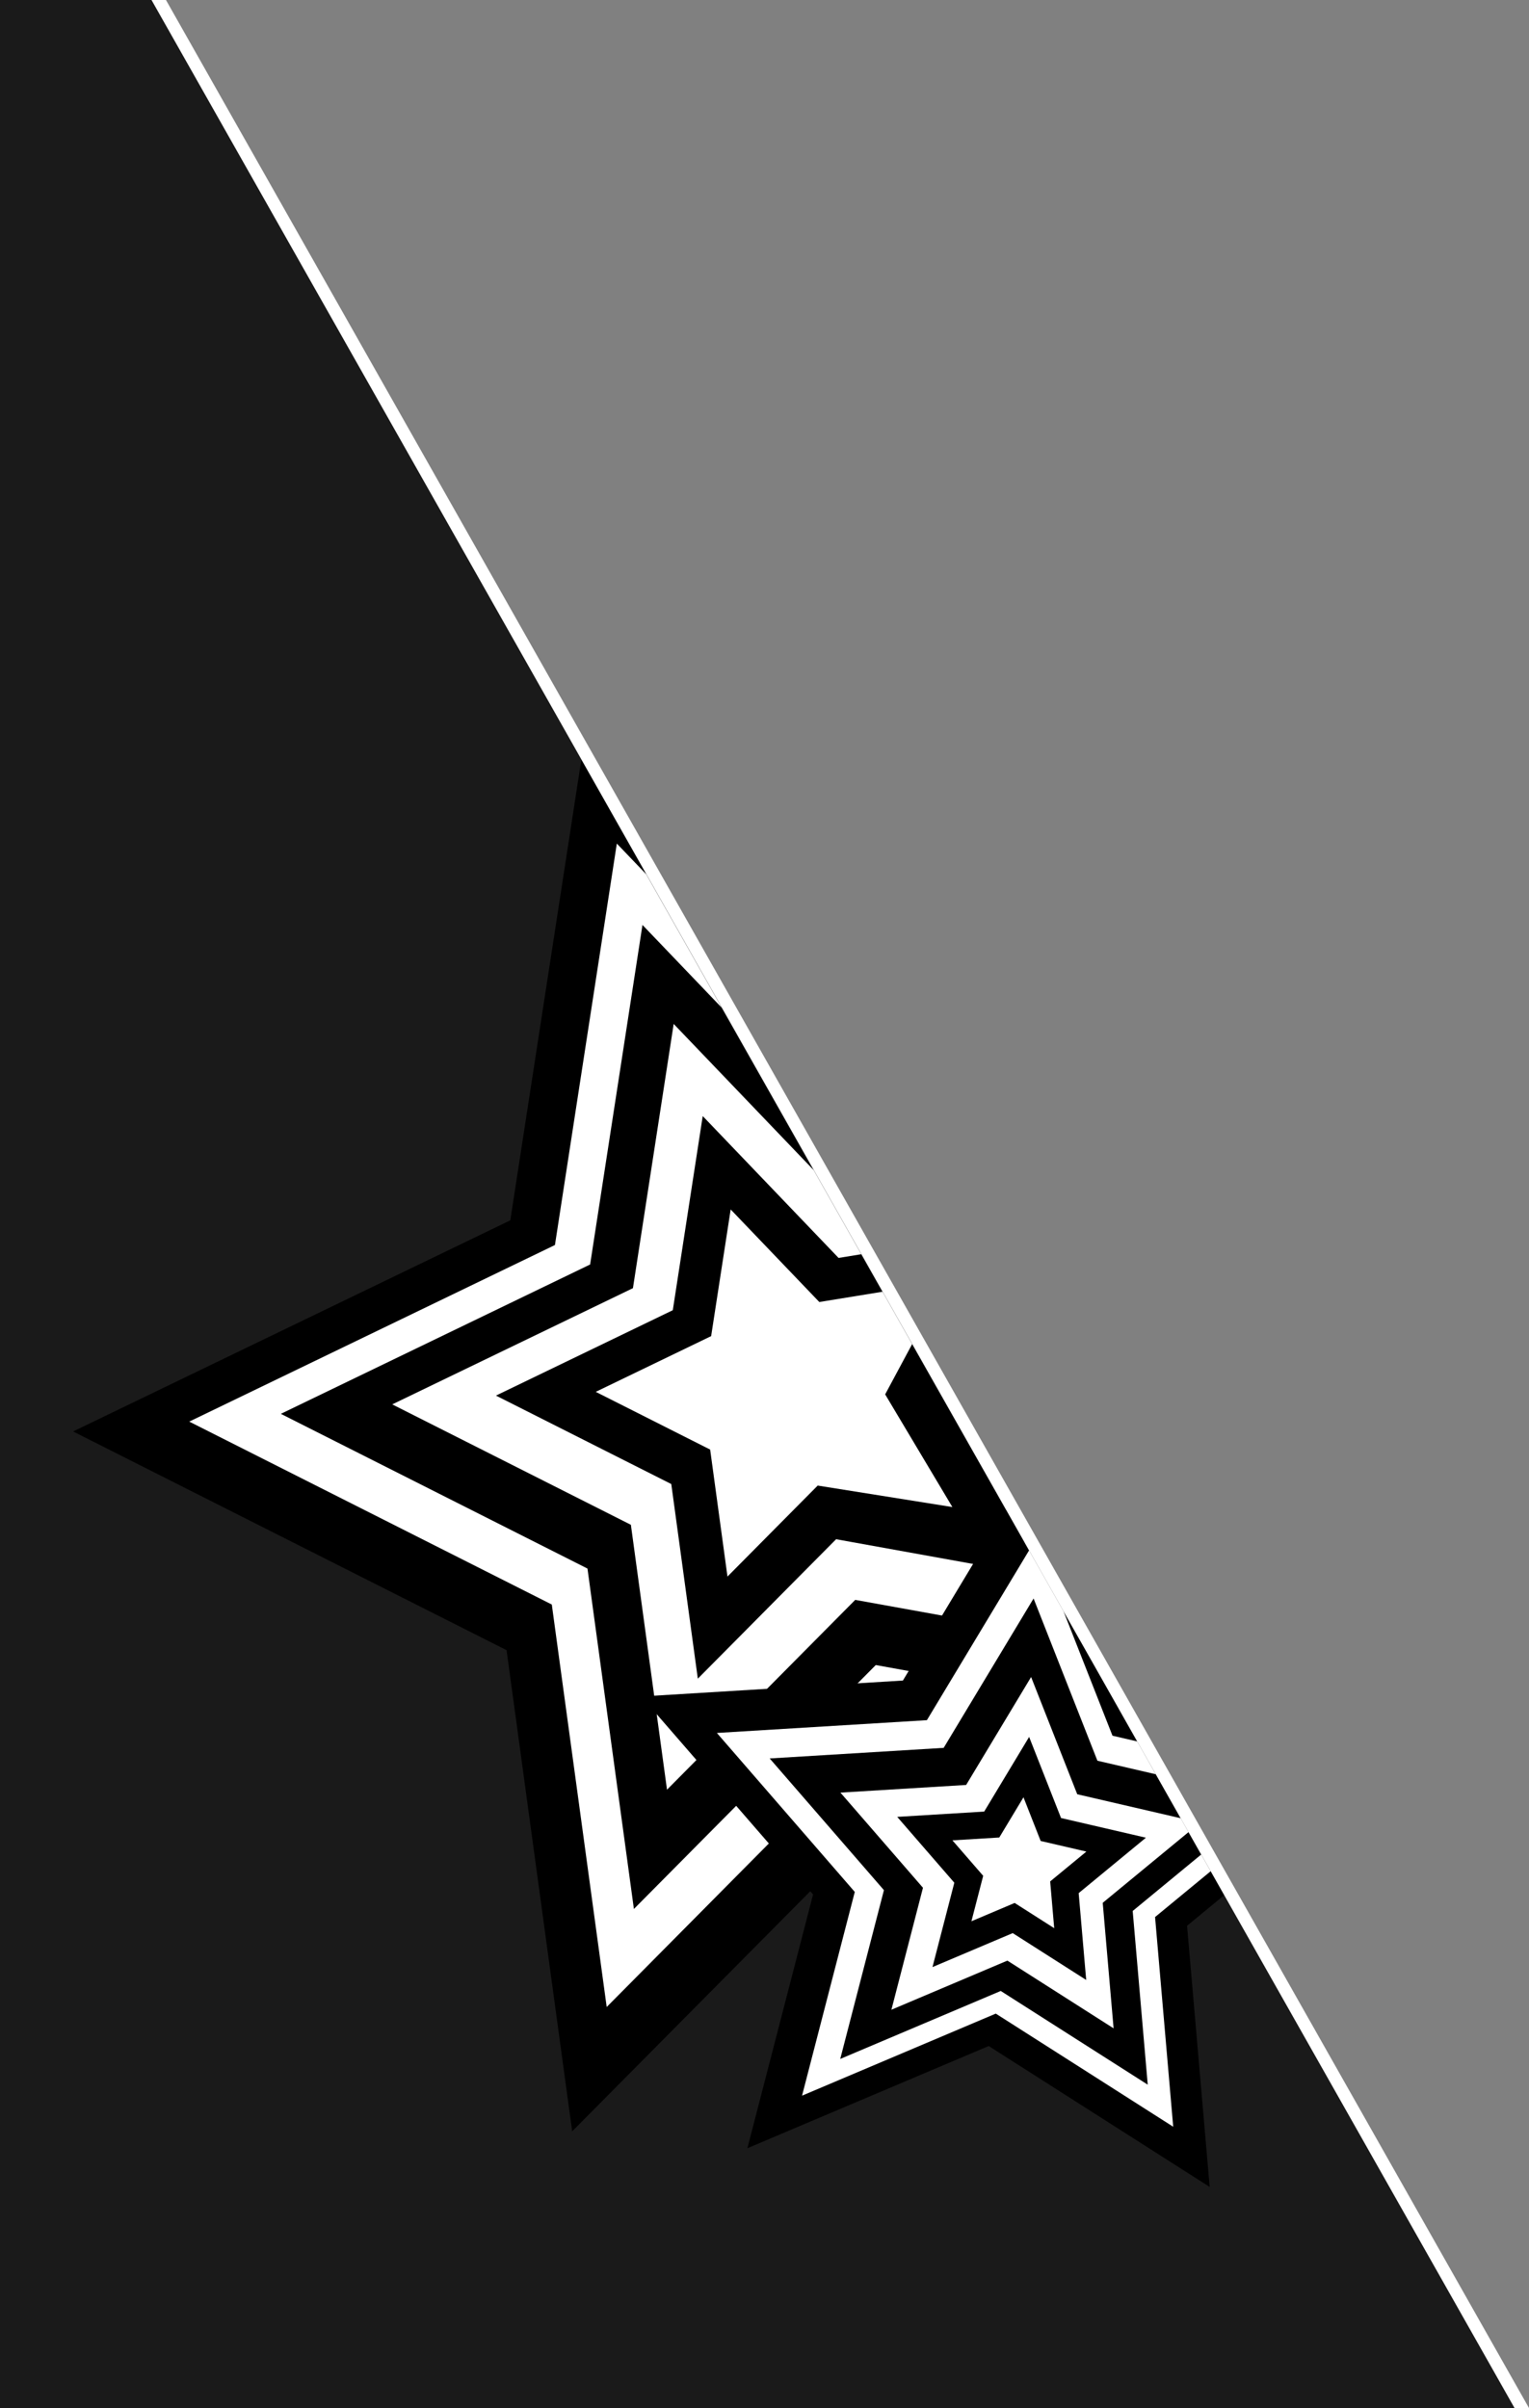 <svg id="Layer_2" data-name="Layer 2" xmlns="http://www.w3.org/2000/svg" viewBox="0 0 1944.19 3061"><rect x="0" y="0" width="1944.19" height="3061" fill="#808080" stroke="none"/><defs><style>.cls-1{opacity:0.8;}.cls-2{fill:#fff;}</style></defs><polygon class="cls-1" points="0 0 0 3061 1935 3061 196.66 0 0 0"/><polygon points="739.19 965.6 648.87 1551.24 92.95 1819.6 644.11 2097.61 727.55 2709.26 1162.28 2270.98 1514.27 2334.52 739.19 965.6"/><polygon class="cls-2" points="821.72 1111.36 784.32 1072.32 705.63 1582.62 240.65 1807.08 701.64 2039.61 771.44 2551.2 1135.05 2184.62 1462.91 2243.8 821.72 1111.36"/><polygon points="917.78 1281.03 816.93 1175.74 750.37 1607.35 357.09 1797.21 747 1993.88 806.03 2426.59 1113.58 2116.53 1422.41 2172.28 917.78 1281.03"/><polygon class="cls-2" points="1034.65 1487.44 856.61 1301.57 804.81 1637.45 498.75 1785.19 802.19 1938.25 848.13 2274.98 1087.46 2033.69 1373.14 2085.26 1034.65 1487.44"/><polyline points="1197.08 1774.3 1095.16 1594.31 1066.26 1599.01 893.54 1418.7 855.49 1665.47 630.63 1774.01 853.56 1886.46 887.31 2133.84 1063.14 1956.58 1308.85 2000.93 1302.41 1959.99 1197.08 1774.3"/><polygon class="cls-2" points="1159.84 1708.54 1122.16 1641.99 1041.78 1655.06 929.08 1537.4 904.25 1698.42 757.52 1769.25 902.99 1842.63 925.01 2004.05 1039.74 1888.38 1210.99 1915.7 1125.52 1772.46 1159.84 1708.54"/><polygon points="1556.65 2409.02 1279.03 1918.7 1148.07 2136.23 815.47 2156.48 1033.85 2408.15 950.34 2730.72 1257.17 2600.8 1538.15 2779.91 1509.4 2447.95 1556.65 2409.02"/><polygon class="cls-2" points="1539.43 2378.6 1446.03 2213.64 1414.57 2206.34 1352.25 2048.01 1308.52 1970.79 1178.59 2186.6 911.55 2202.86 1086.89 2404.92 1019.83 2663.91 1266.19 2559.6 1491.78 2703.41 1468.71 2436.87 1539.43 2378.6"/><polygon points="1527.4 2357.35 1469.65 2255.36 1395.41 2238.15 1314.24 2031.91 1199.92 2221.79 978.69 2235.26 1123.95 2402.66 1068.4 2617.23 1272.49 2530.81 1459.39 2649.95 1440.27 2429.14 1527.4 2357.35"/><polygon class="cls-2" points="1511.27 2328.88 1501.3 2311.26 1369.76 2280.77 1311.1 2131.75 1228.5 2268.95 1068.64 2278.68 1173.6 2399.64 1133.46 2554.68 1280.93 2492.24 1415.98 2578.32 1402.16 2418.77 1511.27 2328.88"/><polygon points="1140.85 2309.53 1251.43 2302.8 1308.58 2207.88 1349.16 2310.98 1457.09 2336 1371.58 2406.45 1381.14 2516.83 1287.71 2457.27 1185.69 2500.47 1213.46 2393.22 1140.85 2309.53"/><polygon class="cls-2" points="1211.07 2339.38 1270.62 2335.75 1301.4 2284.63 1323.25 2340.16 1381.38 2353.63 1335.33 2391.57 1340.47 2451.02 1290.16 2418.94 1235.21 2442.21 1250.17 2384.45 1211.07 2339.38"/><polygon class="cls-2" points="1944.19 3061 211.04 0 192.65 0 1925.81 3061 1944.19 3061"/></svg>